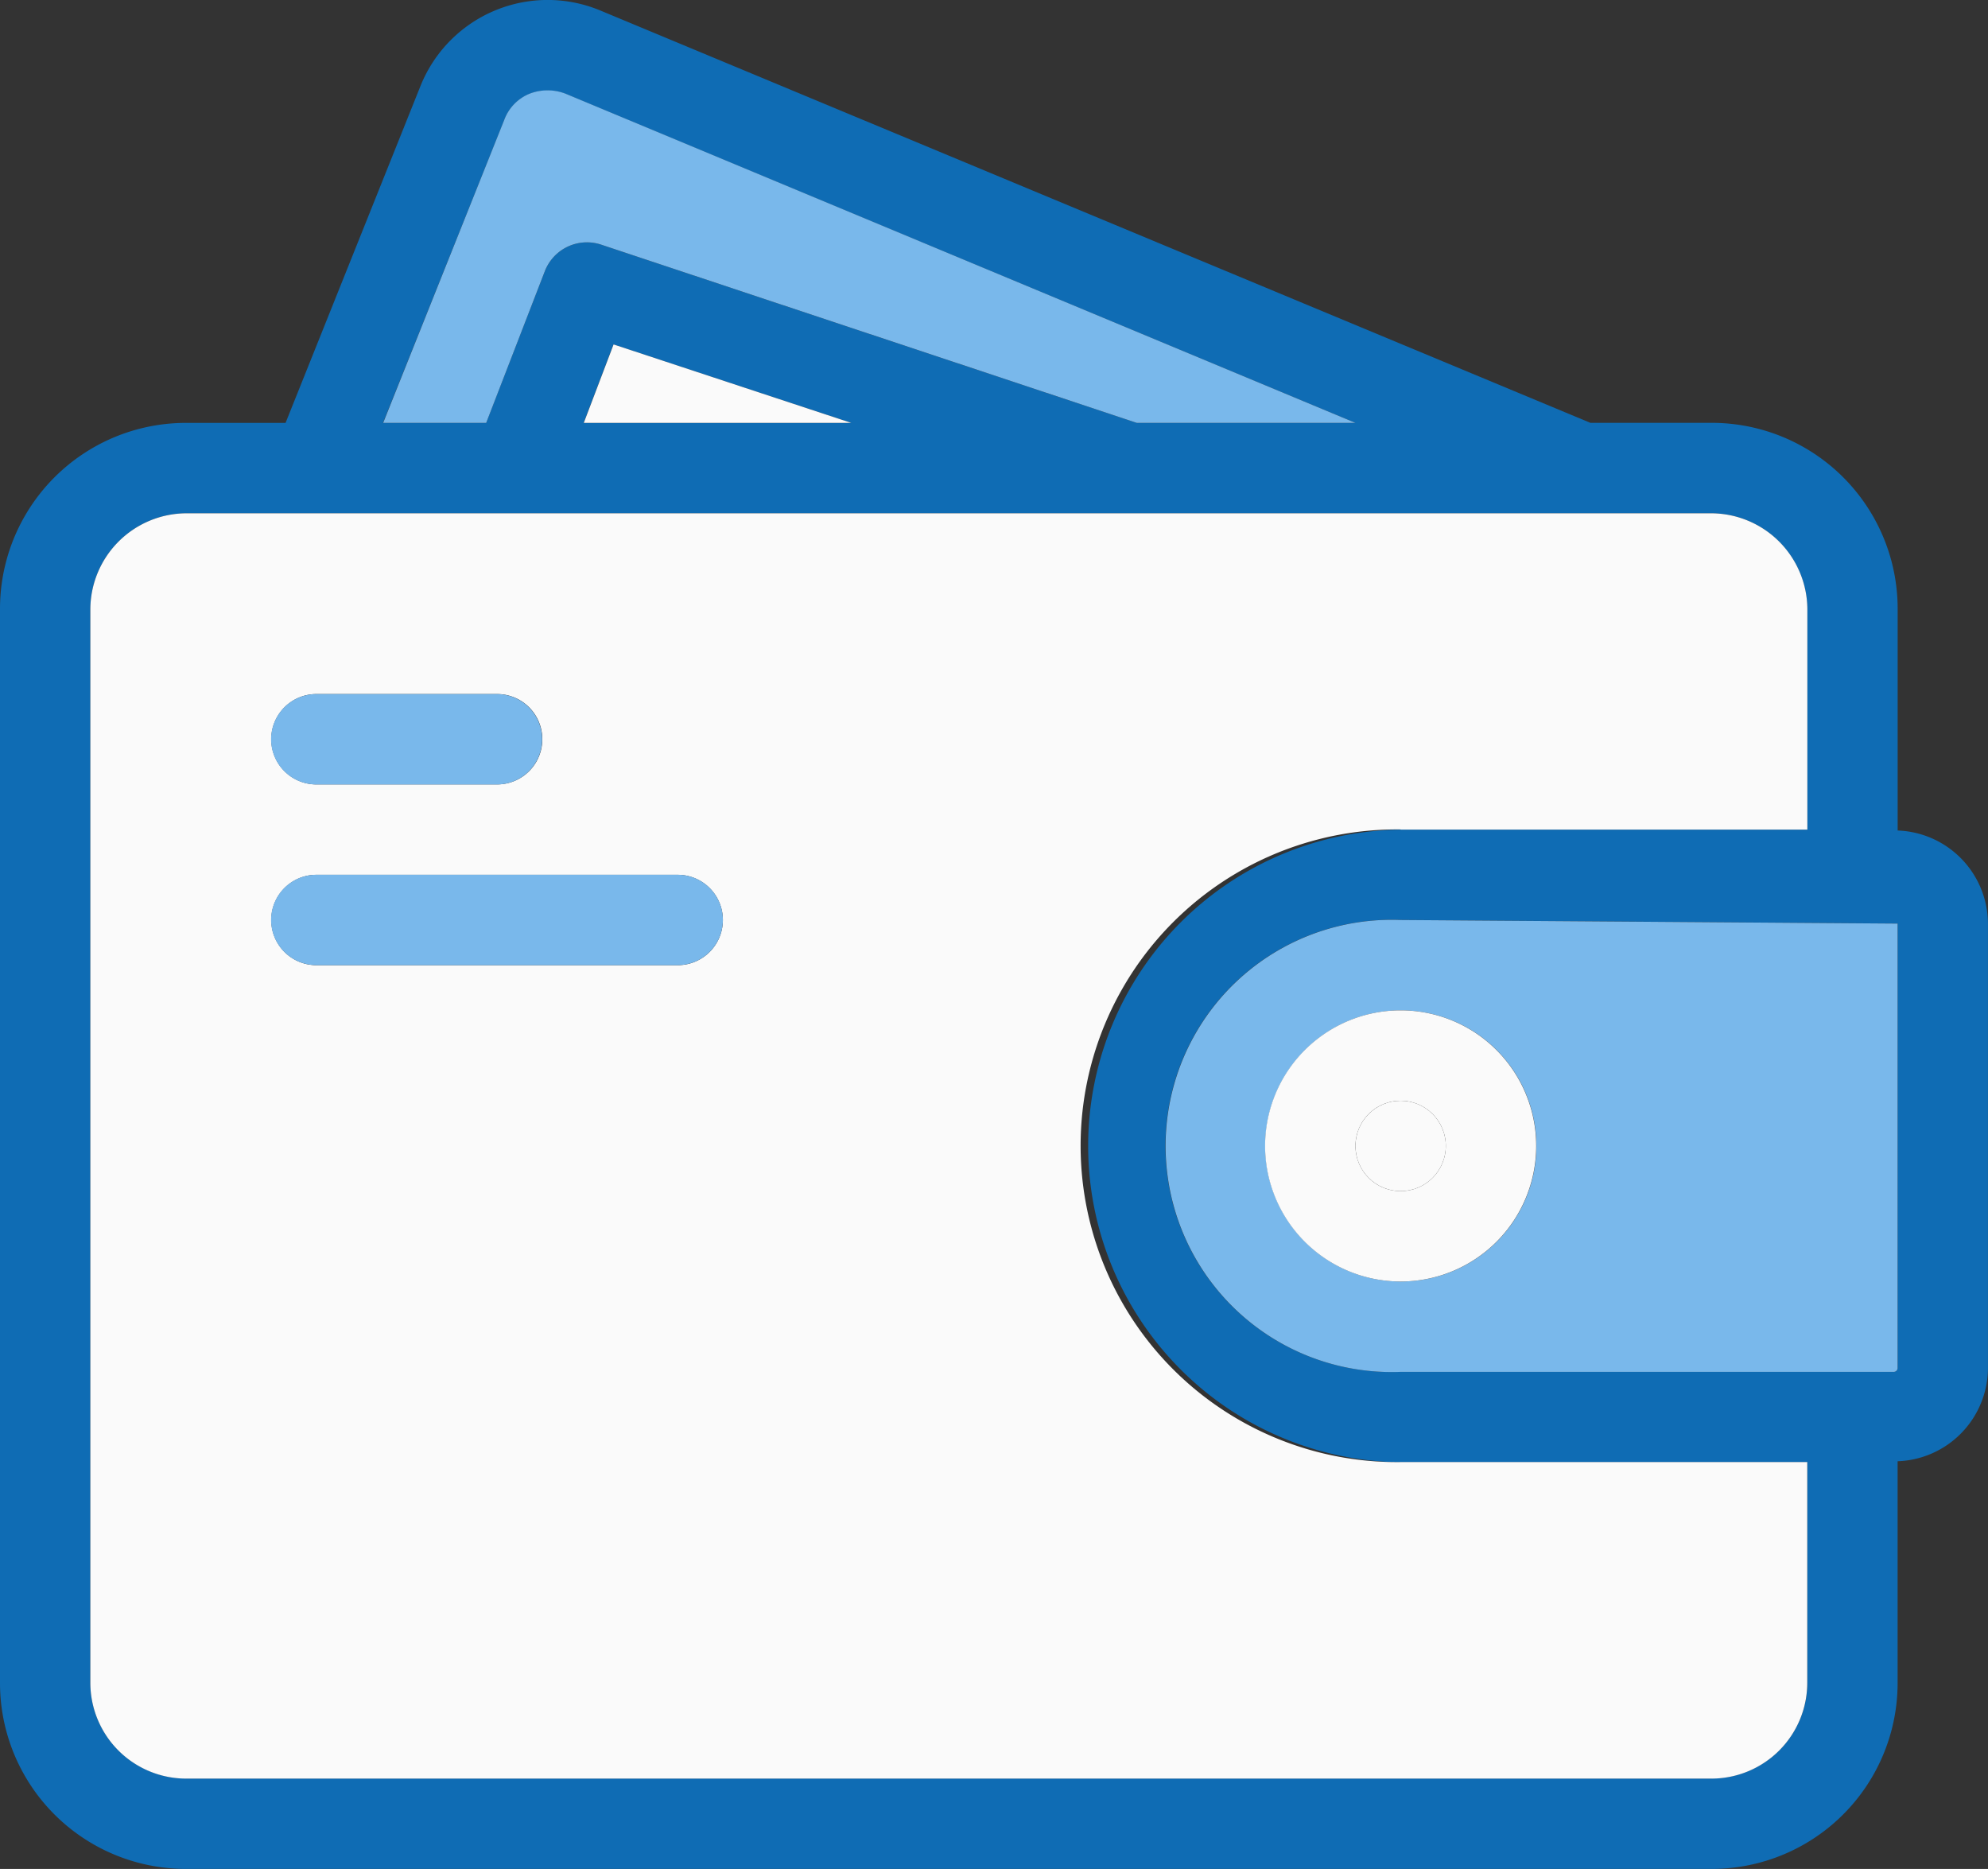 <svg xmlns="http://www.w3.org/2000/svg" width="43.086" height="40.5" viewBox="0 0 43.086 40.5"><rect x="0" y="0" width="43.086" height="40.5" fill="#333333" stroke="none"/><defs><style>.a{fill:#0f6cb4;}.b{fill:#fafafa;}.c{fill:#79b8eb;}</style></defs><g transform="translate(-1 -1.661)"><path class="a" d="M42.128,19.658v-4.8a4.029,4.029,0,0,0-4.034-4.034H35.469L14.024,1.894A2.969,2.969,0,0,0,10.107,3.54L7.189,10.825H5.034A4.029,4.029,0,0,0,1,14.86V38.126a4.029,4.029,0,0,0,4.034,4.034H38.093a4.029,4.029,0,0,0,4.034-4.034v-4.8a2.029,2.029,0,0,0,1.958-2.017V21.675a2.029,2.029,0,0,0-1.958-2.017ZM11.928,4.264a.979.979,0,0,1,.548-.568,1.083,1.083,0,0,1,.783,0l17.117,7.129H25.637L14.043,6.967a.979.979,0,0,0-1.234.568l-1.273,3.29H9.3Zm7.521,6.561h-5.8l.646-1.7Zm20.721,27.3A2.078,2.078,0,0,1,38.093,40.2H5.034a2.078,2.078,0,0,1-2.076-2.076V14.86a2.09,2.09,0,0,1,2.076-2.076H38.093a2.09,2.09,0,0,1,2.076,2.076v4.779H31.356a6.855,6.855,0,0,0,0,13.709h8.813Zm1.958-6.815a.084.084,0,0,1-.078.078H31.356a4.9,4.9,0,1,1,0-9.792l10.772.078Z" transform="translate(0)"/><path class="b" d="M30.4,14.195h8.813V9.416A2.09,2.09,0,0,0,37.135,7.34H4.076A2.09,2.09,0,0,0,2,9.416V32.683a2.078,2.078,0,0,0,2.076,2.076H37.135a2.078,2.078,0,0,0,2.076-2.076V27.9H30.4a6.855,6.855,0,1,1,0-13.709ZM6.9,11.257h3.917a.979.979,0,0,1,0,1.958H6.9a.979.979,0,1,1,0-1.958Zm7.834,5.875H6.9a.979.979,0,1,1,0-1.958H14.73a.979.979,0,0,1,0,1.958Z" transform="translate(0.958 5.444)"/><path class="b" d="M13.257,7.174H7.46l.646-1.7Z" transform="translate(6.192 3.651)"/><path class="c" d="M18.9,11.84a4.9,4.9,0,1,0,0,9.792H29.589a.084.084,0,0,0,.078-.078V11.918Zm0,7.834a2.938,2.938,0,1,1,2.938-2.938A2.938,2.938,0,0,1,18.9,19.674Z" transform="translate(12.46 9.757)"/><path class="c" d="M26.313,9.865H21.574L9.979,6.007a.979.979,0,0,0-1.234.568L7.473,9.865H5.24L7.864,3.3a.979.979,0,0,1,.548-.568,1.083,1.083,0,0,1,.783,0Z" transform="translate(4.064 0.96)"/><path class="b" d="M17.938,12.84a2.938,2.938,0,1,0,2.938,2.938A2.938,2.938,0,0,0,17.938,12.84Zm0,3.917a.979.979,0,1,1,.979-.979A.979.979,0,0,1,17.938,16.757Z" transform="translate(13.418 10.715)"/><circle class="b" cx="0.979" cy="0.979" r="0.979" transform="translate(30.377 25.514)"/><g transform="translate(6.875 16.7)"><path class="c" d="M9.875,10.319A.979.979,0,0,1,8.9,11.3H4.979a.979.979,0,1,1,0-1.958H8.9A.979.979,0,0,1,9.875,10.319Z" transform="translate(-4 -9.34)"/><path class="c" d="M13.792,12.319a.979.979,0,0,1-.979.979H4.979a.979.979,0,1,1,0-1.958h7.834A.979.979,0,0,1,13.792,12.319Z" transform="translate(-4 -7.423)"/></g></g></svg>